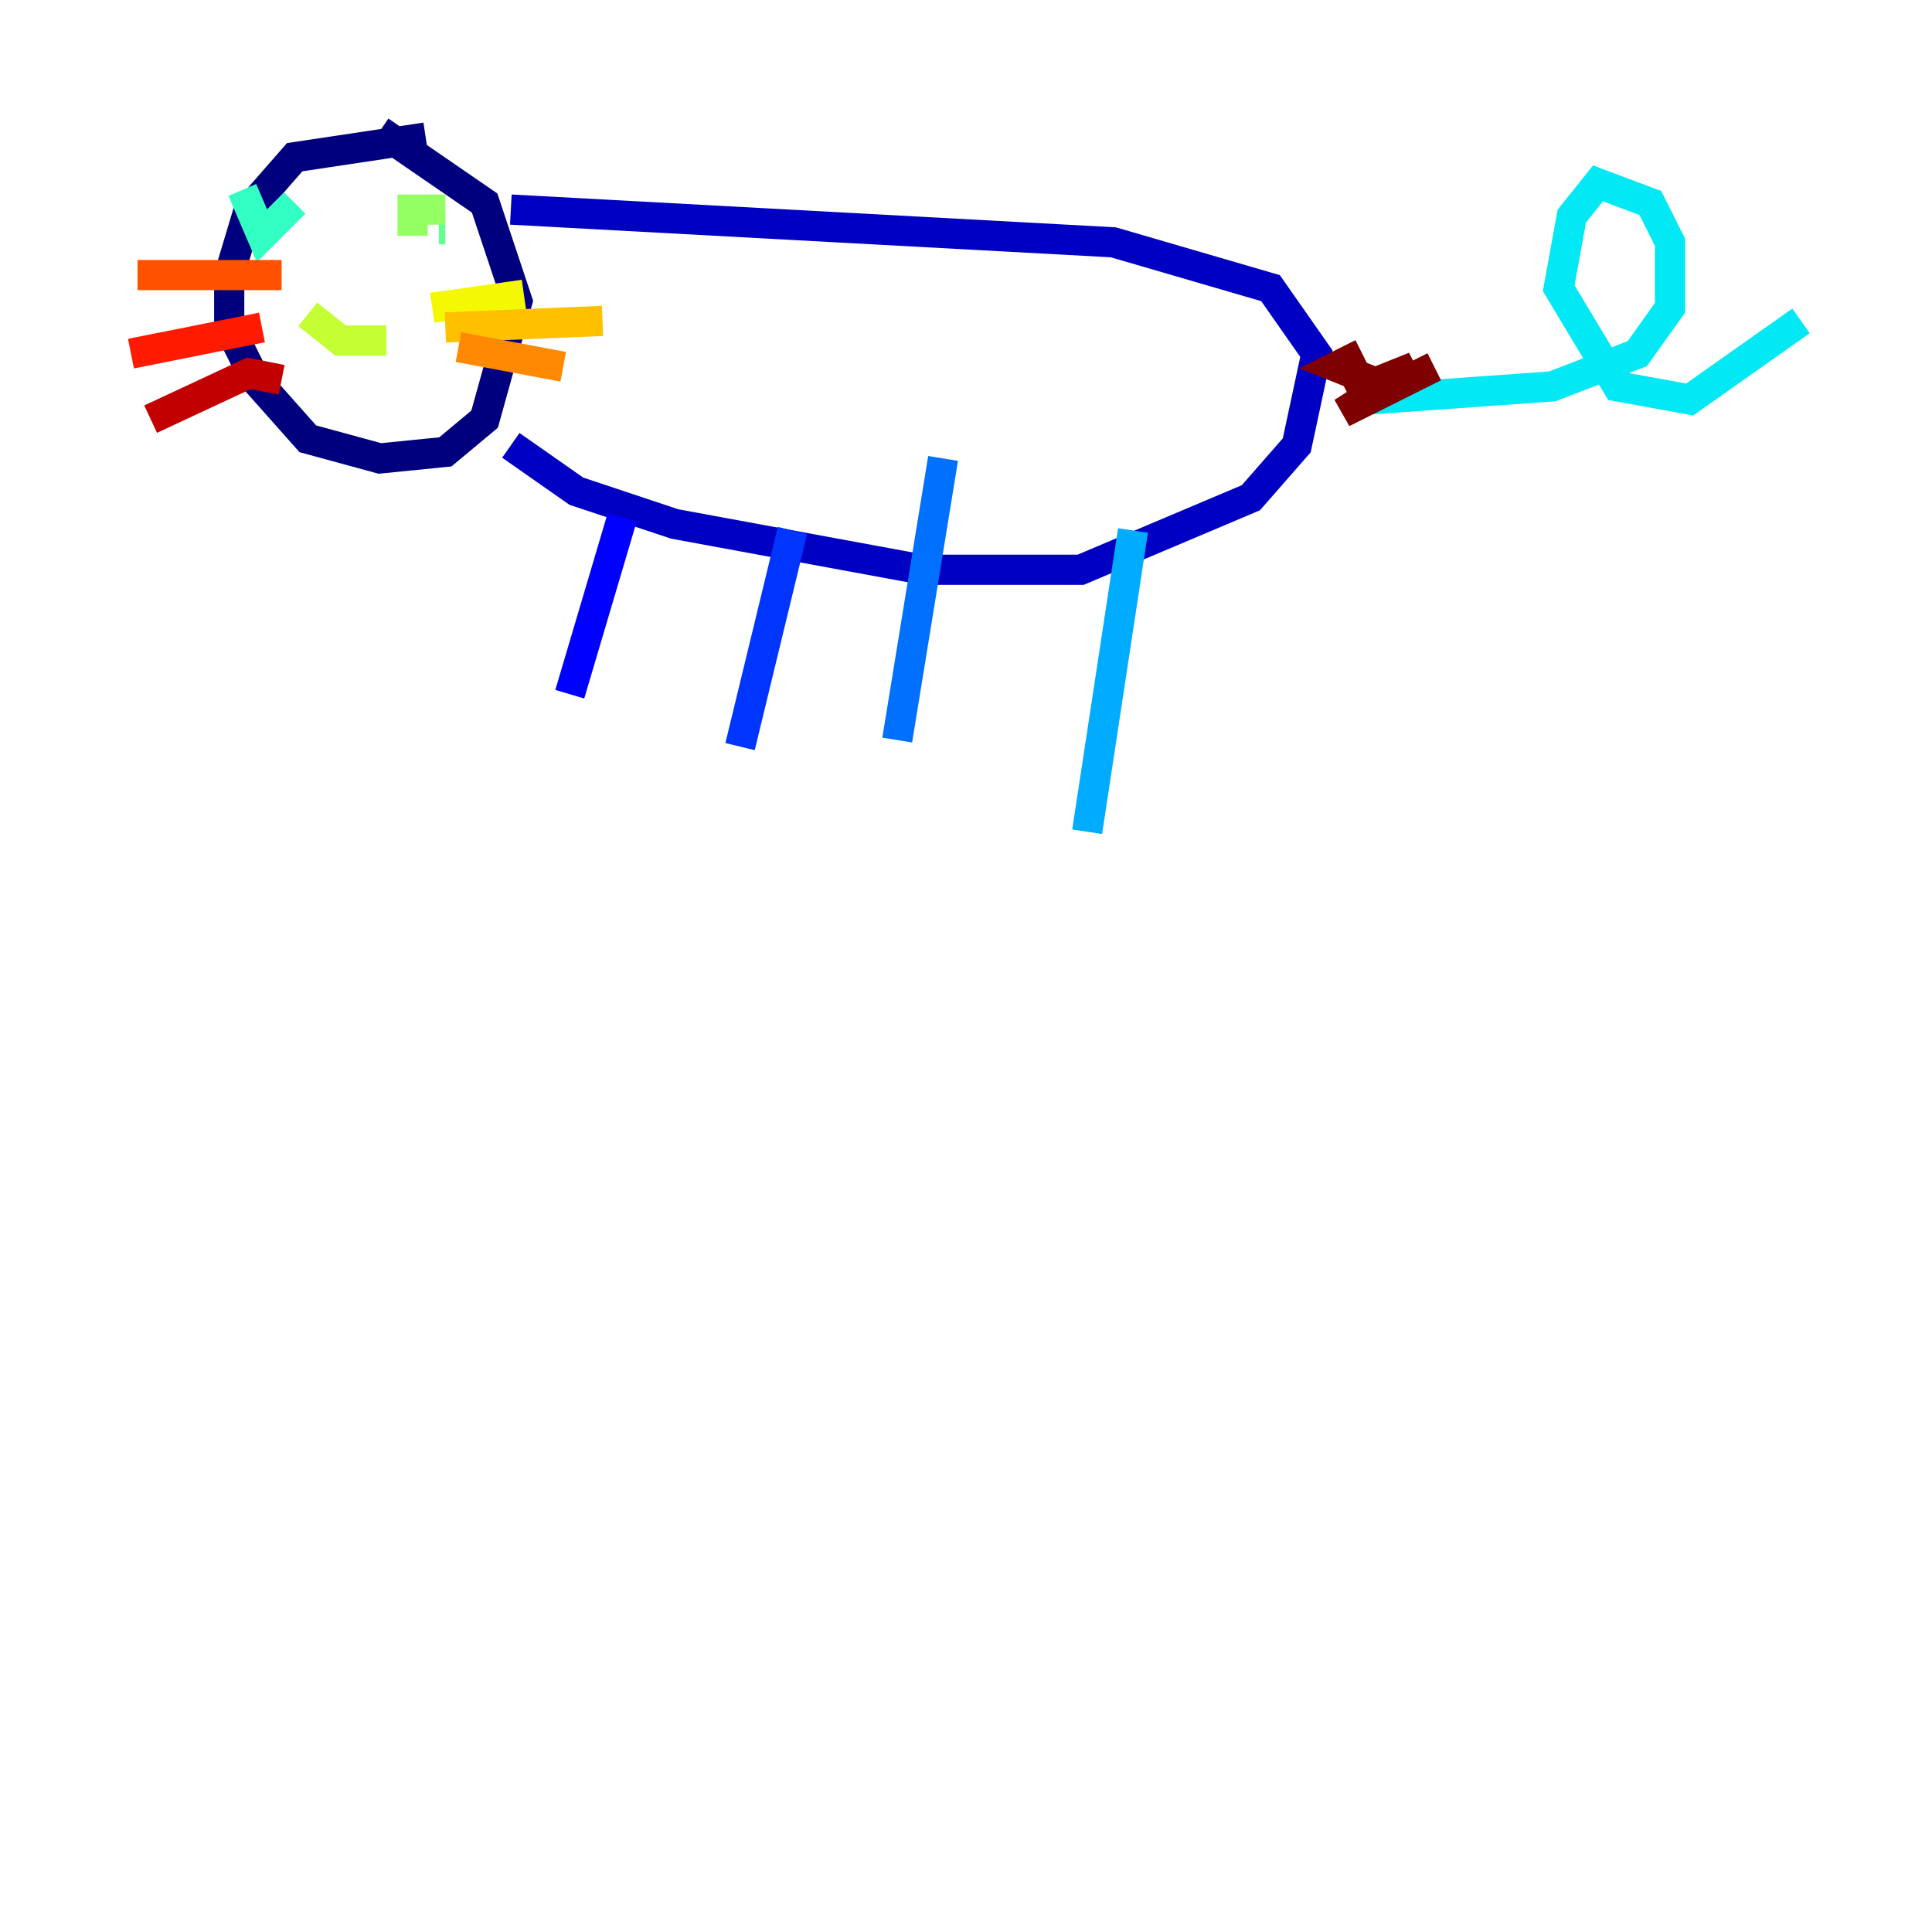 <?xml version="1.0" encoding="utf-8" ?>
<svg baseProfile="tiny" height="128" version="1.2" viewBox="0,0,128,128" width="128" xmlns="http://www.w3.org/2000/svg" xmlns:ev="http://www.w3.org/2001/xml-events" xmlns:xlink="http://www.w3.org/1999/xlink"><defs /><polyline fill="none" points="28.203,9.112 19.525,10.414 16.488,13.885 15.186,18.224 15.186,21.695 16.922,25.166 20.393,29.071 25.166,30.373 29.505,29.939 32.108,27.77 34.278,19.959 32.108,13.451 25.166,8.678" stroke="#00007f" stroke-width="2" /><polyline fill="none" points="33.844,13.885 73.763,16.054 84.176,19.091 87.214,23.43 85.912,29.505 82.875,32.976 71.593,37.749 61.18,37.749 44.691,34.712 38.183,32.542 33.844,29.505" stroke="#0000c3" stroke-width="2" /><polyline fill="none" points="41.22,34.278 37.749,45.993" stroke="#0000ff" stroke-width="2" /><polyline fill="none" points="52.502,35.146 49.031,49.464" stroke="#0034ff" stroke-width="2" /><polyline fill="none" points="62.481,30.373 59.444,49.031" stroke="#0070ff" stroke-width="2" /><polyline fill="none" points="75.064,35.146 72.027,55.105" stroke="#00acff" stroke-width="2" /><polyline fill="none" points="90.685,26.468 102.834,25.6 108.475,23.43 110.644,20.393 110.644,16.054 109.342,13.451 105.871,12.149 104.136,14.319 103.268,19.091 107.173,25.6 111.946,26.468 119.322,21.261" stroke="#02e8f4" stroke-width="2" /><polyline fill="none" points="16.054,12.583 17.356,15.62 19.525,13.451" stroke="#32ffc3" stroke-width="2" /><polyline fill="none" points="29.505,15.186 29.071,15.186" stroke="#63ff93" stroke-width="2" /><polyline fill="none" points="27.336,15.62 27.336,13.885 29.505,13.885" stroke="#93ff63" stroke-width="2" /><polyline fill="none" points="20.393,20.827 22.563,22.563 25.6,22.563" stroke="#c3ff32" stroke-width="2" /><polyline fill="none" points="28.637,20.393 34.712,19.525" stroke="#f4f802" stroke-width="2" /><polyline fill="none" points="29.505,21.695 39.919,21.261" stroke="#ffc000" stroke-width="2" /><polyline fill="none" points="30.373,22.997 37.315,24.298" stroke="#ff8900" stroke-width="2" /><polyline fill="none" points="18.658,18.224 9.112,18.224" stroke="#ff5100" stroke-width="2" /><polyline fill="none" points="17.356,21.695 8.678,23.43" stroke="#ff1a00" stroke-width="2" /><polyline fill="none" points="18.658,25.166 16.488,24.732 9.98,27.77" stroke="#c30000" stroke-width="2" /><polyline fill="none" points="95.024,24.298 88.949,27.336 93.722,24.298 89.383,26.034 90.685,25.166 88.515,24.298 90.251,23.43" stroke="#7f0000" stroke-width="2" /></svg>